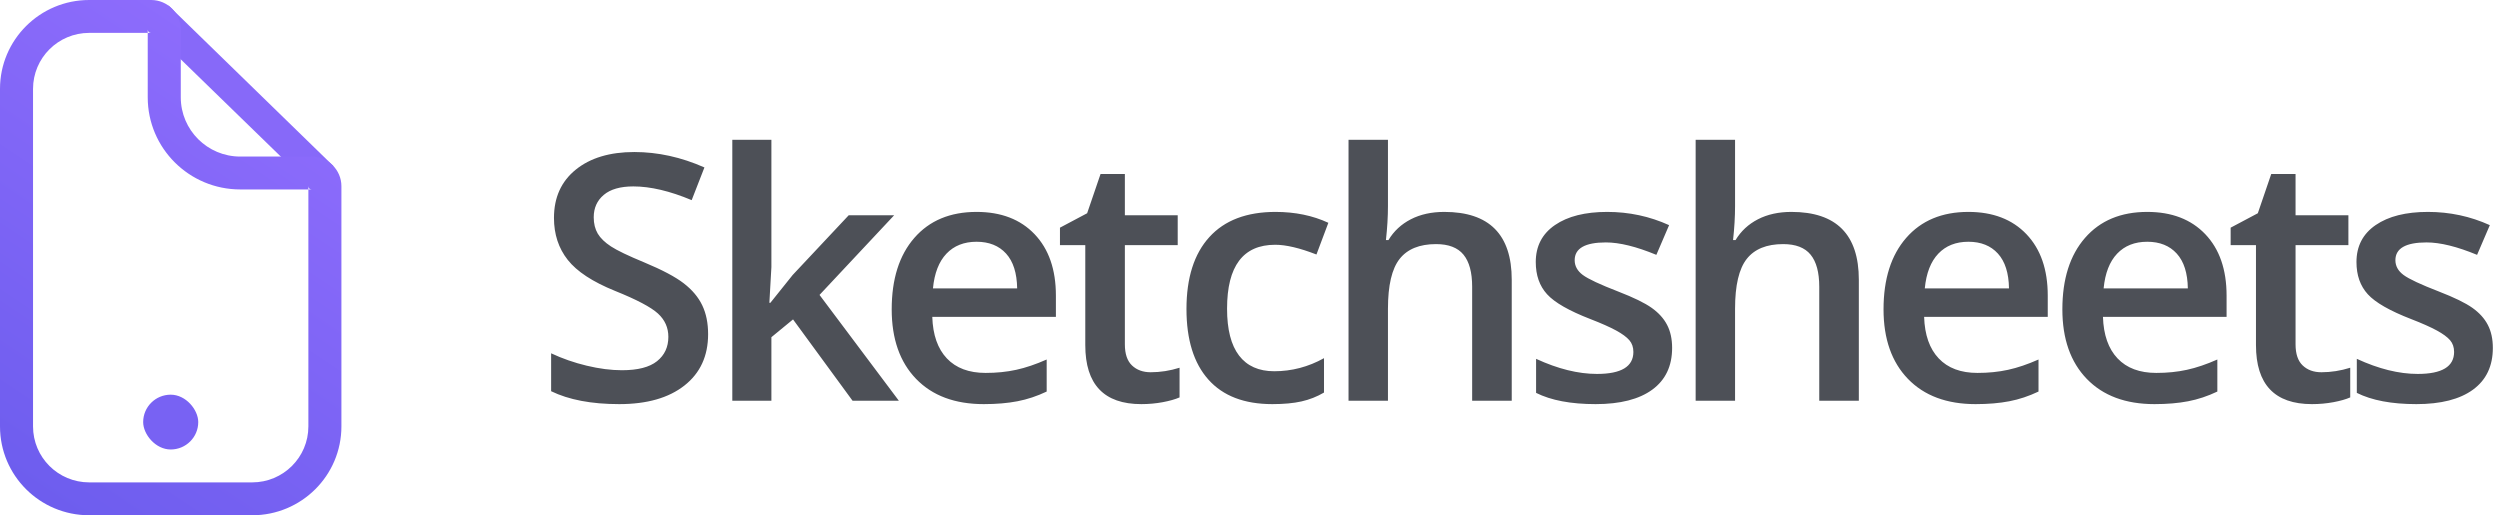 <?xml version="1.0" encoding="UTF-8" standalone="no"?>
<svg width="131px" height="27px" viewBox="0 0 131 27" version="1.1" xmlns="http://www.w3.org/2000/svg" xmlns:xlink="http://www.w3.org/1999/xlink">
    <!-- Generator: Sketch 3.6.1 (26313) - http://www.bohemiancoding.com/sketch -->
    <title>Group 3 Copy 2</title>
    <desc>Created with Sketch.</desc>
    <defs>
        <linearGradient x1="0%" y1="100%" x2="53.191%" y2="-20.576%" id="linearGradient-1">
            <stop stop-color="#6B5CED" offset="0%"></stop>
            <stop stop-color="#946FFF" offset="100%"></stop>
        </linearGradient>
    </defs>
    <g id="Page-1" stroke="none" stroke-width="1" fill="none" fill-rule="evenodd">
        <g id="Desktop-HD-Copy-22" transform="translate(-438, -43)">
            <g id="Group-3-Copy-2" transform="translate(436, 40)">
                <g id="Group" transform="translate(2, 3)">
                    <path d="M8.827,0.287 L17.478,8.708 L16.288,9.736 L7.877,1.558 L8.827,0.287 Z" id="Shape" fill="#8769F9"></path>
                    <path d="M1.731,22.343 L1.731,22.343 C1.731,23.966 3.046,25.277 4.677,25.277 L13.213,25.277 C14.841,25.277 16.159,23.964 16.159,22.342 L16.159,9.758 C16.159,9.854 16.233,9.927 16.327,9.927 L12.589,9.927 C9.913,9.927 7.741,7.765 7.741,5.102 L7.741,1.553 C7.741,1.646 7.819,1.723 7.919,1.723 L4.674,1.723 C3.049,1.723 1.731,3.036 1.731,4.657 L1.731,22.343 Z M0,22.343 L0,22.343 L0,4.657 C0,2.085 2.093,0 4.674,0 L7.919,0 C8.776,0 9.473,0.695 9.473,1.553 L9.473,5.102 C9.473,6.812 10.868,8.204 12.589,8.204 L16.327,8.204 C17.187,8.204 17.89,8.9 17.89,9.758 L17.89,22.342 C17.89,24.917 15.796,27 13.213,27 L4.677,27 C2.087,27 0,24.915 0,22.343 L0,22.343 Z" id="Shape" fill="url(#linearGradient-1)"></path>
                    <rect id="Rectangle-10835" fill="#7862F3" x="7.502" y="20.681" width="2.886" height="2.872" rx="18.383"></rect>
                </g>
                <path d="M39.105,20.511 C39.105,21.653 38.692,22.55 37.866,23.2 C37.04,23.851 35.9,24.176 34.447,24.176 C32.994,24.176 31.805,23.95 30.879,23.499 L30.879,21.513 C31.465,21.788 32.087,22.005 32.747,22.163 C33.406,22.321 34.02,22.4 34.588,22.4 C35.42,22.4 36.034,22.242 36.429,21.926 C36.825,21.609 37.022,21.185 37.022,20.651 C37.022,20.171 36.841,19.764 36.478,19.43 C36.114,19.096 35.364,18.7 34.228,18.243 C33.056,17.769 32.229,17.227 31.749,16.617 C31.269,16.008 31.028,15.275 31.028,14.42 C31.028,13.348 31.409,12.504 32.171,11.889 C32.933,11.273 33.955,10.966 35.238,10.966 C36.469,10.966 37.693,11.235 38.912,11.774 L38.244,13.488 C37.102,13.008 36.082,12.768 35.186,12.768 C34.506,12.768 33.99,12.916 33.639,13.211 C33.287,13.507 33.111,13.898 33.111,14.385 C33.111,14.719 33.182,15.004 33.322,15.242 C33.463,15.479 33.694,15.703 34.017,15.914 C34.339,16.125 34.919,16.403 35.757,16.749 C36.7,17.142 37.392,17.508 37.831,17.848 C38.271,18.188 38.593,18.571 38.798,18.999 C39.003,19.427 39.105,19.931 39.105,20.511 L39.105,20.511 Z M42.368,18.867 L43.537,17.408 L46.473,14.279 L48.854,14.279 L44.943,18.454 L49.101,24 L46.675,24 L43.555,19.737 L42.421,20.669 L42.421,24 L40.373,24 L40.373,10.324 L42.421,10.324 L42.421,16.995 L42.315,18.867 L42.368,18.867 Z M53.55,24.176 C52.038,24.176 50.856,23.735 50.003,22.853 C49.151,21.971 48.725,20.757 48.725,19.21 C48.725,17.622 49.12,16.374 49.911,15.466 C50.702,14.558 51.789,14.104 53.172,14.104 C54.455,14.104 55.469,14.493 56.213,15.272 C56.957,16.052 57.329,17.124 57.329,18.489 L57.329,19.605 L50.852,19.605 C50.881,20.549 51.136,21.274 51.616,21.781 C52.097,22.288 52.773,22.541 53.646,22.541 C54.221,22.541 54.755,22.487 55.25,22.378 C55.746,22.27 56.277,22.09 56.846,21.838 L56.846,23.517 C56.342,23.757 55.832,23.927 55.316,24.026 C54.801,24.126 54.212,24.176 53.55,24.176 L53.55,24.176 Z M53.172,15.668 C52.516,15.668 51.99,15.876 51.594,16.292 C51.199,16.708 50.963,17.314 50.887,18.111 L55.299,18.111 C55.287,17.309 55.094,16.701 54.719,16.288 C54.344,15.875 53.828,15.668 53.172,15.668 L53.172,15.668 Z M62.297,22.506 C62.801,22.506 63.305,22.427 63.809,22.269 L63.809,23.824 C63.58,23.924 63.286,24.007 62.925,24.075 C62.565,24.142 62.191,24.176 61.805,24.176 C59.848,24.176 58.869,23.145 58.869,21.082 L58.869,15.844 L57.542,15.844 L57.542,14.93 L58.966,14.174 L59.669,12.117 L60.943,12.117 L60.943,14.279 L63.712,14.279 L63.712,15.844 L60.943,15.844 L60.943,21.047 C60.943,21.545 61.068,21.913 61.317,22.15 C61.566,22.387 61.893,22.506 62.297,22.506 L62.297,22.506 Z M68.671,24.176 C67.2,24.176 66.083,23.747 65.318,22.888 C64.553,22.03 64.171,20.798 64.171,19.192 C64.171,17.558 64.571,16.301 65.371,15.422 C66.17,14.543 67.326,14.104 68.838,14.104 C69.863,14.104 70.786,14.294 71.606,14.675 L70.982,16.336 C70.109,15.996 69.389,15.826 68.82,15.826 C67.139,15.826 66.298,16.942 66.298,19.175 C66.298,20.265 66.507,21.083 66.926,21.631 C67.345,22.179 67.959,22.453 68.768,22.453 C69.688,22.453 70.558,22.225 71.378,21.768 L71.378,23.569 C71.009,23.786 70.615,23.941 70.196,24.035 C69.777,24.129 69.269,24.176 68.671,24.176 L68.671,24.176 Z M81.215,24 L79.141,24 L79.141,18.023 C79.141,17.273 78.99,16.714 78.688,16.345 C78.386,15.976 77.907,15.791 77.251,15.791 C76.384,15.791 75.747,16.05 75.339,16.569 C74.932,17.087 74.729,17.956 74.729,19.175 L74.729,24 L72.663,24 L72.663,10.324 L74.729,10.324 L74.729,13.796 C74.729,14.353 74.693,14.947 74.623,15.58 L74.755,15.58 C75.036,15.111 75.427,14.748 75.928,14.49 C76.429,14.232 77.014,14.104 77.682,14.104 C80.037,14.104 81.215,15.29 81.215,17.663 L81.215,24 Z M89.619,21.231 C89.619,22.181 89.273,22.909 88.582,23.416 C87.891,23.922 86.9,24.176 85.611,24.176 C84.316,24.176 83.276,23.979 82.491,23.587 L82.491,21.803 C83.634,22.33 84.697,22.594 85.682,22.594 C86.953,22.594 87.589,22.21 87.589,21.442 C87.589,21.196 87.519,20.991 87.378,20.827 C87.237,20.663 87.006,20.493 86.684,20.317 C86.361,20.142 85.913,19.942 85.339,19.72 C84.22,19.286 83.462,18.853 83.067,18.419 C82.671,17.985 82.474,17.423 82.474,16.731 C82.474,15.899 82.809,15.253 83.48,14.793 C84.151,14.333 85.063,14.104 86.218,14.104 C87.36,14.104 88.441,14.335 89.461,14.798 L88.793,16.354 C87.744,15.92 86.862,15.703 86.147,15.703 C85.058,15.703 84.513,16.014 84.513,16.635 C84.513,16.939 84.655,17.197 84.939,17.408 C85.223,17.619 85.843,17.909 86.798,18.278 C87.601,18.589 88.184,18.873 88.547,19.131 C88.91,19.389 89.18,19.686 89.355,20.023 C89.531,20.36 89.619,20.763 89.619,21.231 L89.619,21.231 Z M99.403,24 L97.329,24 L97.329,18.023 C97.329,17.273 97.178,16.714 96.876,16.345 C96.575,15.976 96.096,15.791 95.439,15.791 C94.572,15.791 93.935,16.05 93.528,16.569 C93.121,17.087 92.917,17.956 92.917,19.175 L92.917,24 L90.852,24 L90.852,10.324 L92.917,10.324 L92.917,13.796 C92.917,14.353 92.882,14.947 92.812,15.58 L92.943,15.58 C93.225,15.111 93.616,14.748 94.117,14.49 C94.618,14.232 95.202,14.104 95.87,14.104 C98.226,14.104 99.403,15.29 99.403,17.663 L99.403,24 Z M105.522,24.176 C104.011,24.176 102.829,23.735 101.976,22.853 C101.124,21.971 100.697,20.757 100.697,19.21 C100.697,17.622 101.093,16.374 101.884,15.466 C102.675,14.558 103.762,14.104 105.145,14.104 C106.428,14.104 107.441,14.493 108.186,15.272 C108.93,16.052 109.302,17.124 109.302,18.489 L109.302,19.605 L102.824,19.605 C102.854,20.549 103.108,21.274 103.589,21.781 C104.069,22.288 104.746,22.541 105.619,22.541 C106.193,22.541 106.728,22.487 107.223,22.378 C107.718,22.27 108.25,22.09 108.818,21.838 L108.818,23.517 C108.314,23.757 107.805,23.927 107.289,24.026 C106.773,24.126 106.185,24.176 105.522,24.176 L105.522,24.176 Z M105.145,15.668 C104.488,15.668 103.962,15.876 103.567,16.292 C103.171,16.708 102.936,17.314 102.859,18.111 L107.271,18.111 C107.26,17.309 107.066,16.701 106.691,16.288 C106.316,15.875 105.801,15.668 105.145,15.668 L105.145,15.668 Z M114.894,24.176 C113.382,24.176 112.2,23.735 111.347,22.853 C110.495,21.971 110.068,20.757 110.068,19.21 C110.068,17.622 110.464,16.374 111.255,15.466 C112.046,14.558 113.133,14.104 114.516,14.104 C115.799,14.104 116.812,14.493 117.557,15.272 C118.301,16.052 118.673,17.124 118.673,18.489 L118.673,19.605 L112.195,19.605 C112.225,20.549 112.479,21.274 112.96,21.781 C113.44,22.288 114.117,22.541 114.99,22.541 C115.564,22.541 116.099,22.487 116.594,22.378 C117.089,22.27 117.621,22.09 118.189,21.838 L118.189,23.517 C117.686,23.757 117.176,23.927 116.66,24.026 C116.145,24.126 115.556,24.176 114.894,24.176 L114.894,24.176 Z M114.516,15.668 C113.859,15.668 113.333,15.876 112.938,16.292 C112.542,16.708 112.307,17.314 112.23,18.111 L116.643,18.111 C116.631,17.309 116.438,16.701 116.062,16.288 C115.687,15.875 115.172,15.668 114.516,15.668 L114.516,15.668 Z M123.641,22.506 C124.145,22.506 124.648,22.427 125.152,22.269 L125.152,23.824 C124.924,23.924 124.629,24.007 124.269,24.075 C123.909,24.142 123.535,24.176 123.148,24.176 C121.191,24.176 120.213,23.145 120.213,21.082 L120.213,15.844 L118.886,15.844 L118.886,14.93 L120.31,14.174 L121.013,12.117 L122.287,12.117 L122.287,14.279 L125.056,14.279 L125.056,15.844 L122.287,15.844 L122.287,21.047 C122.287,21.545 122.412,21.913 122.661,22.15 C122.91,22.387 123.236,22.506 123.641,22.506 L123.641,22.506 Z M132.625,21.231 C132.625,22.181 132.279,22.909 131.588,23.416 C130.896,23.922 129.906,24.176 128.617,24.176 C127.322,24.176 126.282,23.979 125.497,23.587 L125.497,21.803 C126.64,22.33 127.703,22.594 128.688,22.594 C129.959,22.594 130.595,22.21 130.595,21.442 C130.595,21.196 130.524,20.991 130.384,20.827 C130.243,20.663 130.012,20.493 129.689,20.317 C129.367,20.142 128.919,19.942 128.345,19.72 C127.226,19.286 126.468,18.853 126.073,18.419 C125.677,17.985 125.479,17.423 125.479,16.731 C125.479,15.899 125.815,15.253 126.486,14.793 C127.157,14.333 128.069,14.104 129.224,14.104 C130.366,14.104 131.447,14.335 132.467,14.798 L131.799,16.354 C130.75,15.92 129.868,15.703 129.153,15.703 C128.063,15.703 127.519,16.014 127.519,16.635 C127.519,16.939 127.661,17.197 127.945,17.408 C128.229,17.619 128.849,17.909 129.804,18.278 C130.606,18.589 131.189,18.873 131.553,19.131 C131.916,19.389 132.186,19.686 132.361,20.023 C132.537,20.36 132.625,20.763 132.625,21.231 L132.625,21.231 Z" id="Heading" fill="#4D5057"></path>
            </g>
        </g>
    </g>
</svg>